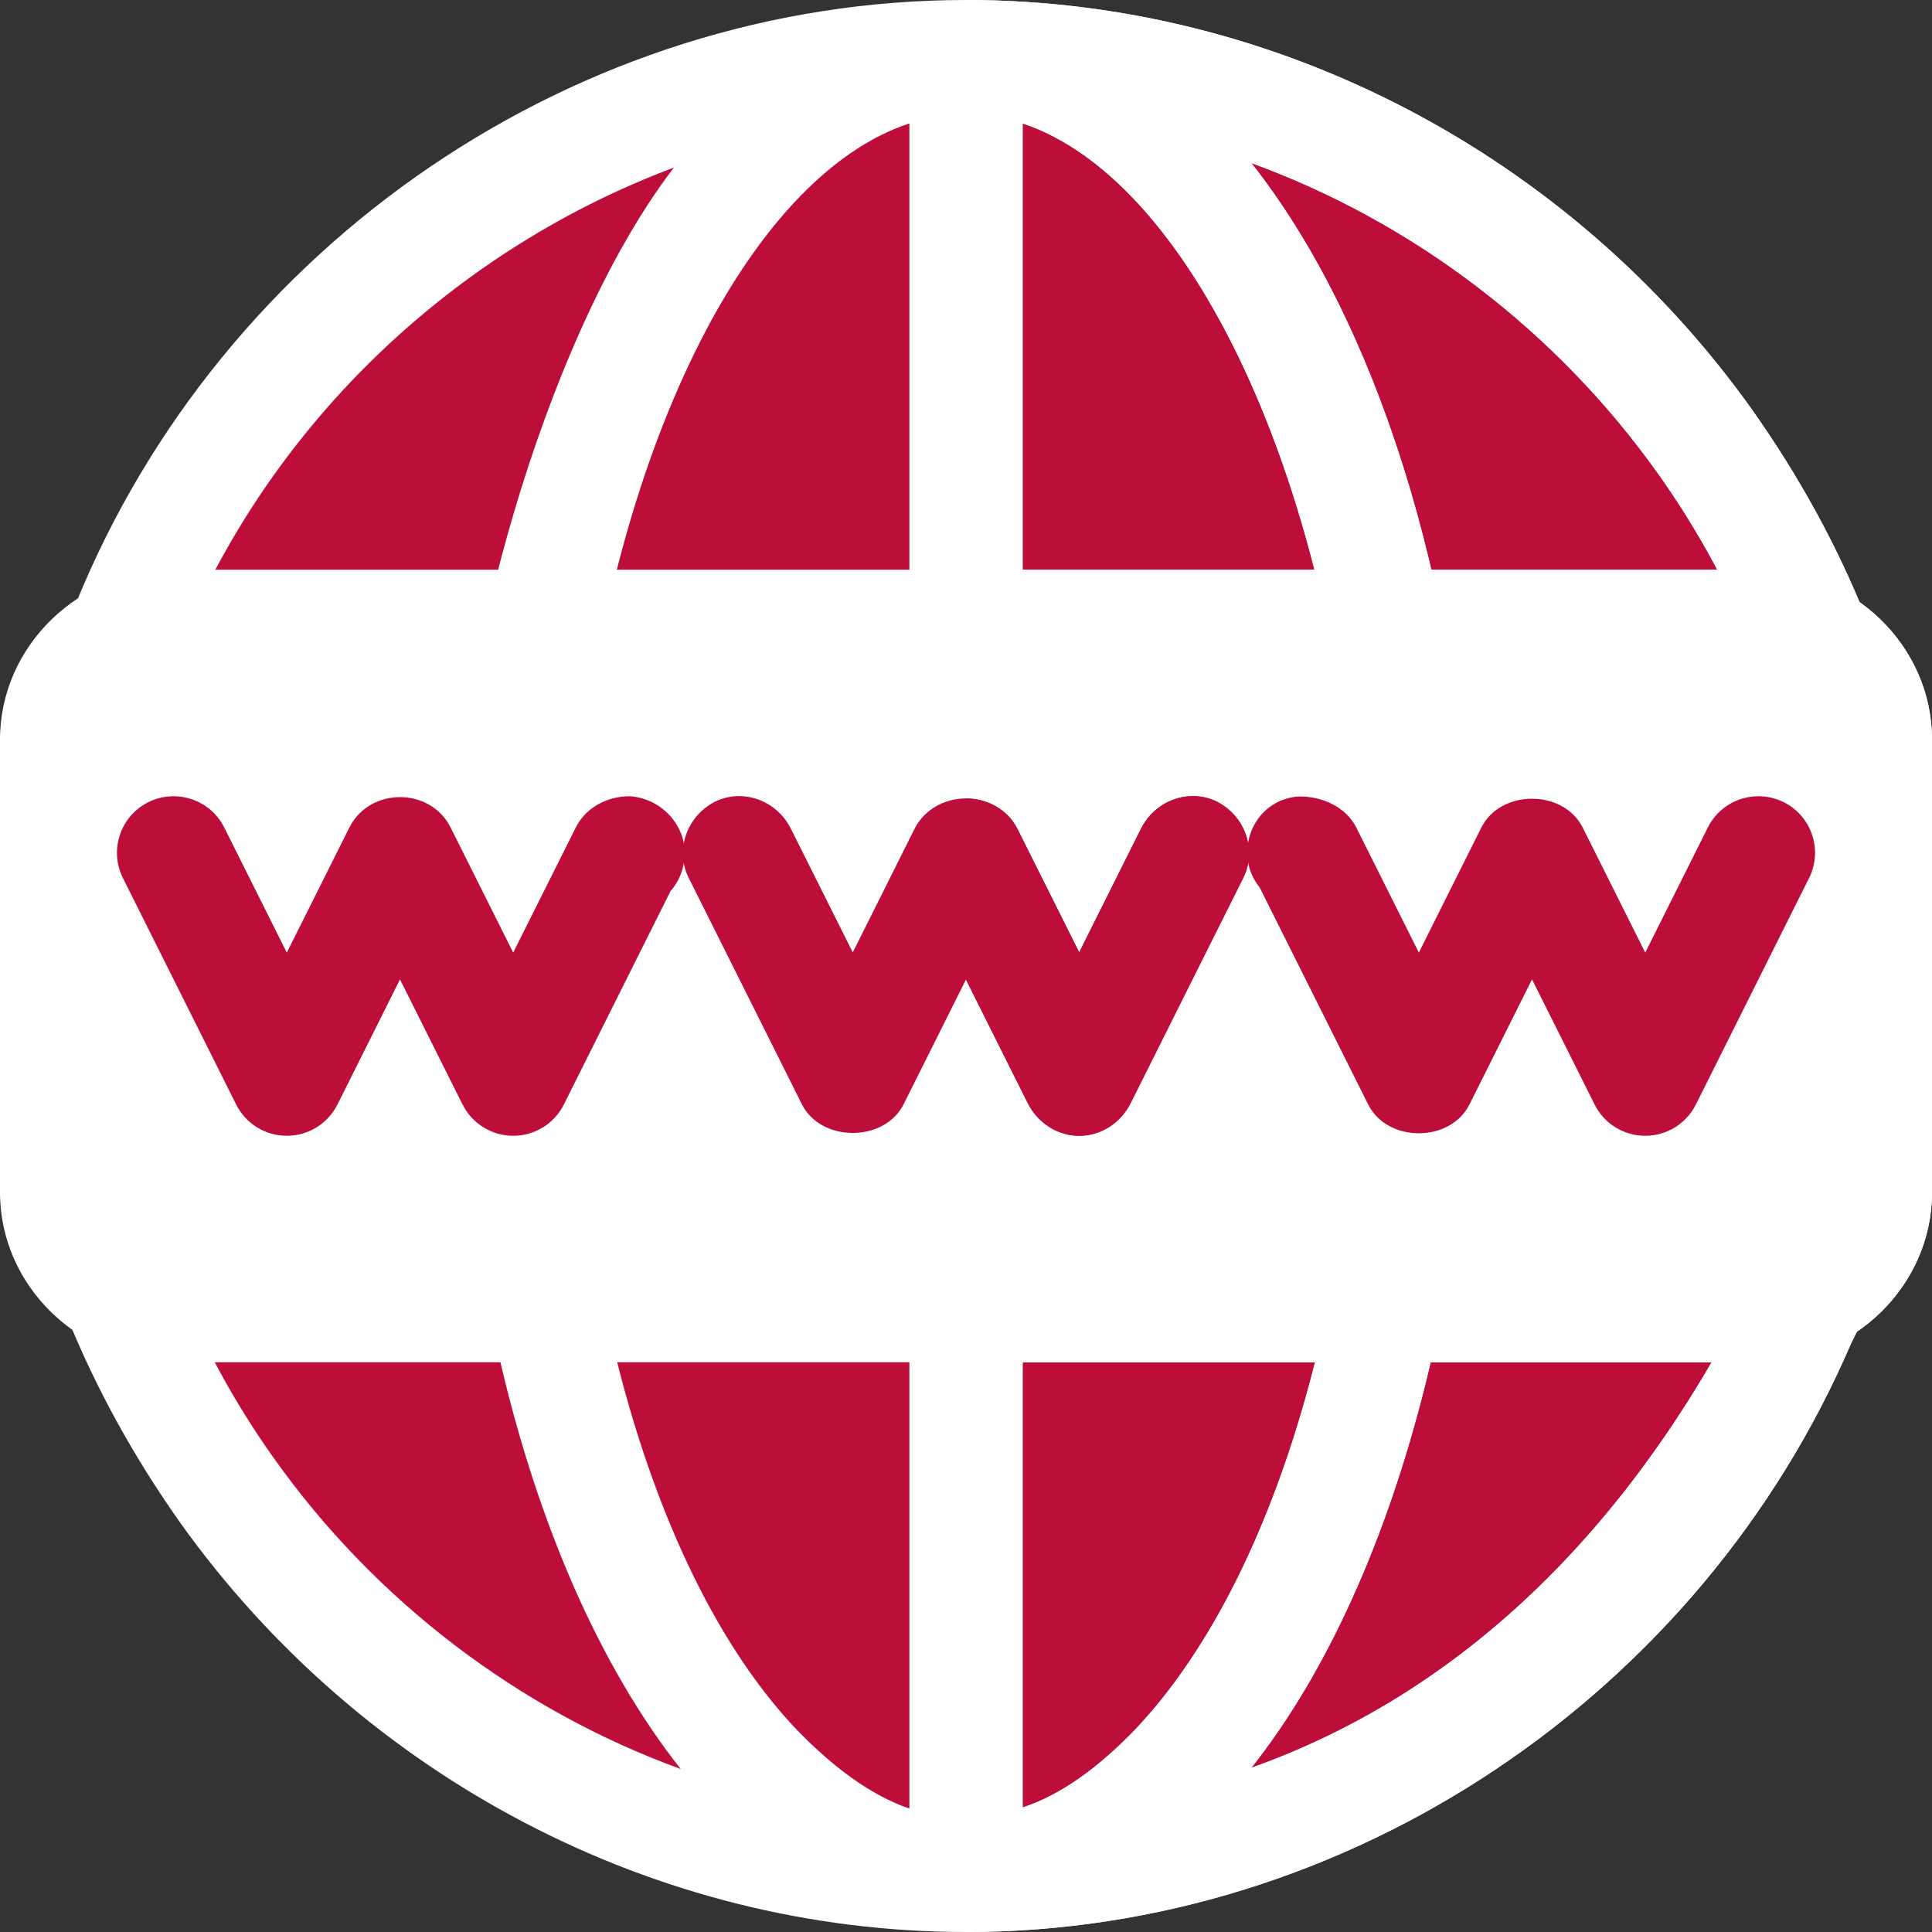 <svg width="33" height="33" viewBox="0 0 33 33" fill="none" xmlns="http://www.w3.org/2000/svg">
<rect x="0" y="0" width="33" height="33" fill="#333333" stroke="none"/>
<g clip-path="url(#clip0_9_1533)">
<path d="M31.06 21.875C27.077 30.229 20.948 32.033 16.5 32.033C11.492 32.033 6.774 29.532 3.874 25.453C0.954 21.334 0.258 16.113 1.94 11.124L2.25 10.486C4.609 4.86 10.332 0.967 16.5 0.967C21.508 0.967 26.226 3.468 29.127 7.547C32.046 11.666 32.743 16.887 31.06 21.875Z" fill="#BD0E3A"/>
<path d="M31.06 21.875C27.077 30.229 20.947 32.033 16.5 32.033V0.967C21.508 0.967 26.226 3.468 29.126 7.547C32.046 11.666 32.742 16.887 31.06 21.875Z" fill="#BD0E3A"/>
<path d="M29.919 6.987C26.826 2.655 21.818 0 16.5 0C9.868 0 3.797 4.164 1.302 10.293L0.973 10.97C-0.802 16.376 -0.111 21.497 3.081 26.013C6.175 30.345 11.183 33 16.5 33C23.055 33 29.049 28.933 31.621 22.939L31.911 22.359C33.844 16.86 33.167 11.577 29.919 6.987ZM4.667 24.892C1.921 21.024 1.283 16.133 2.868 11.434L3.12 10.912C4.686 7.161 7.799 4.254 11.511 2.862C9.172 5.917 7.76 11.859 7.934 13.793C7.915 13.851 7.896 13.909 7.896 13.986C7.393 20.464 8.862 26.716 11.627 30.216C8.863 29.21 6.407 27.348 4.667 24.892ZM15.533 30.892C14.857 30.66 14.18 30.151 13.542 29.474C10.835 26.555 9.346 20.387 9.829 14.141V13.967C9.829 13.909 9.849 13.832 9.849 13.774C10.409 7.76 12.768 3.016 15.533 2.108V30.892ZM17.467 30.873V2.108C20.445 3.094 22.939 8.572 23.229 15.108C23.5 21.141 21.992 26.806 19.381 29.552C18.762 30.19 18.125 30.66 17.467 30.873ZM30.132 21.566C27.966 26.129 24.911 28.939 21.373 30.196C23.964 26.928 25.433 21.102 25.163 15.03C24.931 9.887 23.48 5.453 21.373 2.784C24.138 3.79 26.593 5.653 28.334 8.108C31.079 11.975 31.718 16.867 30.132 21.566Z" fill="white"/>
<path d="M29.919 6.987C26.826 2.655 21.817 0 16.5 0V33C23.055 33 29.049 28.933 31.621 22.939L31.911 22.359C33.843 16.86 33.166 11.577 29.919 6.987ZM17.467 30.873V2.108C20.445 3.094 22.939 8.572 23.229 15.108C23.5 21.141 21.991 26.806 19.381 29.552C18.762 30.19 18.124 30.66 17.467 30.873ZM30.132 21.566C27.966 26.129 24.911 28.939 21.373 30.196C23.964 26.928 25.433 21.102 25.162 15.03C24.93 9.887 23.48 5.453 21.373 2.784C24.138 3.79 26.593 5.653 28.334 8.108C31.079 11.975 31.717 16.867 30.132 21.566Z" fill="white"/>
<path d="M30.035 9.732H2.965C1.36 9.732 0 11.028 0 12.633V20.367C0 21.972 1.36 23.268 2.965 23.268H30.035C31.64 23.268 33 21.972 33 20.367V12.633C33 11.028 31.64 9.732 30.035 9.732Z" fill="white"/>
<path d="M33 12.633V20.367C33 21.972 31.64 23.268 30.035 23.268H16.5V9.732H30.035C31.64 9.732 33 11.028 33 12.633Z" fill="white"/>
<path d="M21.237 14.992L19.303 18.859C19.129 19.188 18.8 19.4 18.433 19.4C18.066 19.4 17.737 19.188 17.563 18.859L16.499 16.732L15.436 18.859C15.107 19.516 14.024 19.516 13.695 18.859L11.762 14.992C11.53 14.528 11.723 13.948 12.207 13.696C12.671 13.464 13.251 13.658 13.502 14.141L14.566 16.268L15.629 14.141C15.803 13.812 16.151 13.638 16.499 13.638C16.847 13.638 17.195 13.812 17.369 14.141L18.433 16.268L19.496 14.141C19.748 13.658 20.328 13.464 20.792 13.696C21.275 13.948 21.469 14.528 21.237 14.992Z" fill="#BD0E3A"/>
<path d="M28.102 19.4C27.735 19.4 27.401 19.194 27.237 18.866L26.168 16.729L25.099 18.866C24.771 19.521 23.698 19.521 23.37 18.866L21.517 15.16C21.398 15.013 21.32 14.831 21.307 14.631C21.273 14.098 21.648 13.64 22.18 13.605C22.584 13.596 22.992 13.787 23.166 14.134L24.235 16.271L25.303 14.134C25.632 13.479 26.704 13.479 27.033 14.134L28.102 16.271L29.171 14.134C29.41 13.655 29.991 13.466 30.468 13.702C30.945 13.941 31.139 14.521 30.9 14.999L28.967 18.866C28.802 19.194 28.468 19.4 28.102 19.4Z" fill="#BD0E3A"/>
<path d="M10.762 13.601C10.381 13.598 10.008 13.787 9.835 14.134L8.766 16.271L7.697 14.134C7.349 13.44 6.312 13.445 5.968 14.134L4.899 16.271L3.83 14.134C3.59 13.655 3.009 13.466 2.533 13.702C2.055 13.941 1.862 14.521 2.1 14.999L4.034 18.866C4.198 19.194 4.532 19.4 4.899 19.4C5.265 19.4 5.599 19.194 5.764 18.866L6.832 16.729L7.901 18.866C8.065 19.194 8.4 19.4 8.766 19.4C9.132 19.4 9.467 19.194 9.631 18.866L11.452 15.223C11.59 15.067 11.679 14.86 11.694 14.631C11.728 14.098 11.294 13.636 10.762 13.601Z" fill="#BD0E3A"/>
<path d="M21.237 14.992L19.304 18.859C19.13 19.188 18.801 19.4 18.434 19.4C18.066 19.4 17.738 19.188 17.564 18.859L16.5 16.732V13.638C16.848 13.638 17.196 13.812 17.37 14.141L18.434 16.268L19.497 14.141C19.748 13.658 20.328 13.464 20.793 13.696C21.276 13.948 21.469 14.528 21.237 14.992Z" fill="#BD0E3A"/>
</g>
<defs>
<clipPath id="clip0_9_1533">
<rect width="33" height="33" fill="white"/>
</clipPath>
</defs>
</svg>
